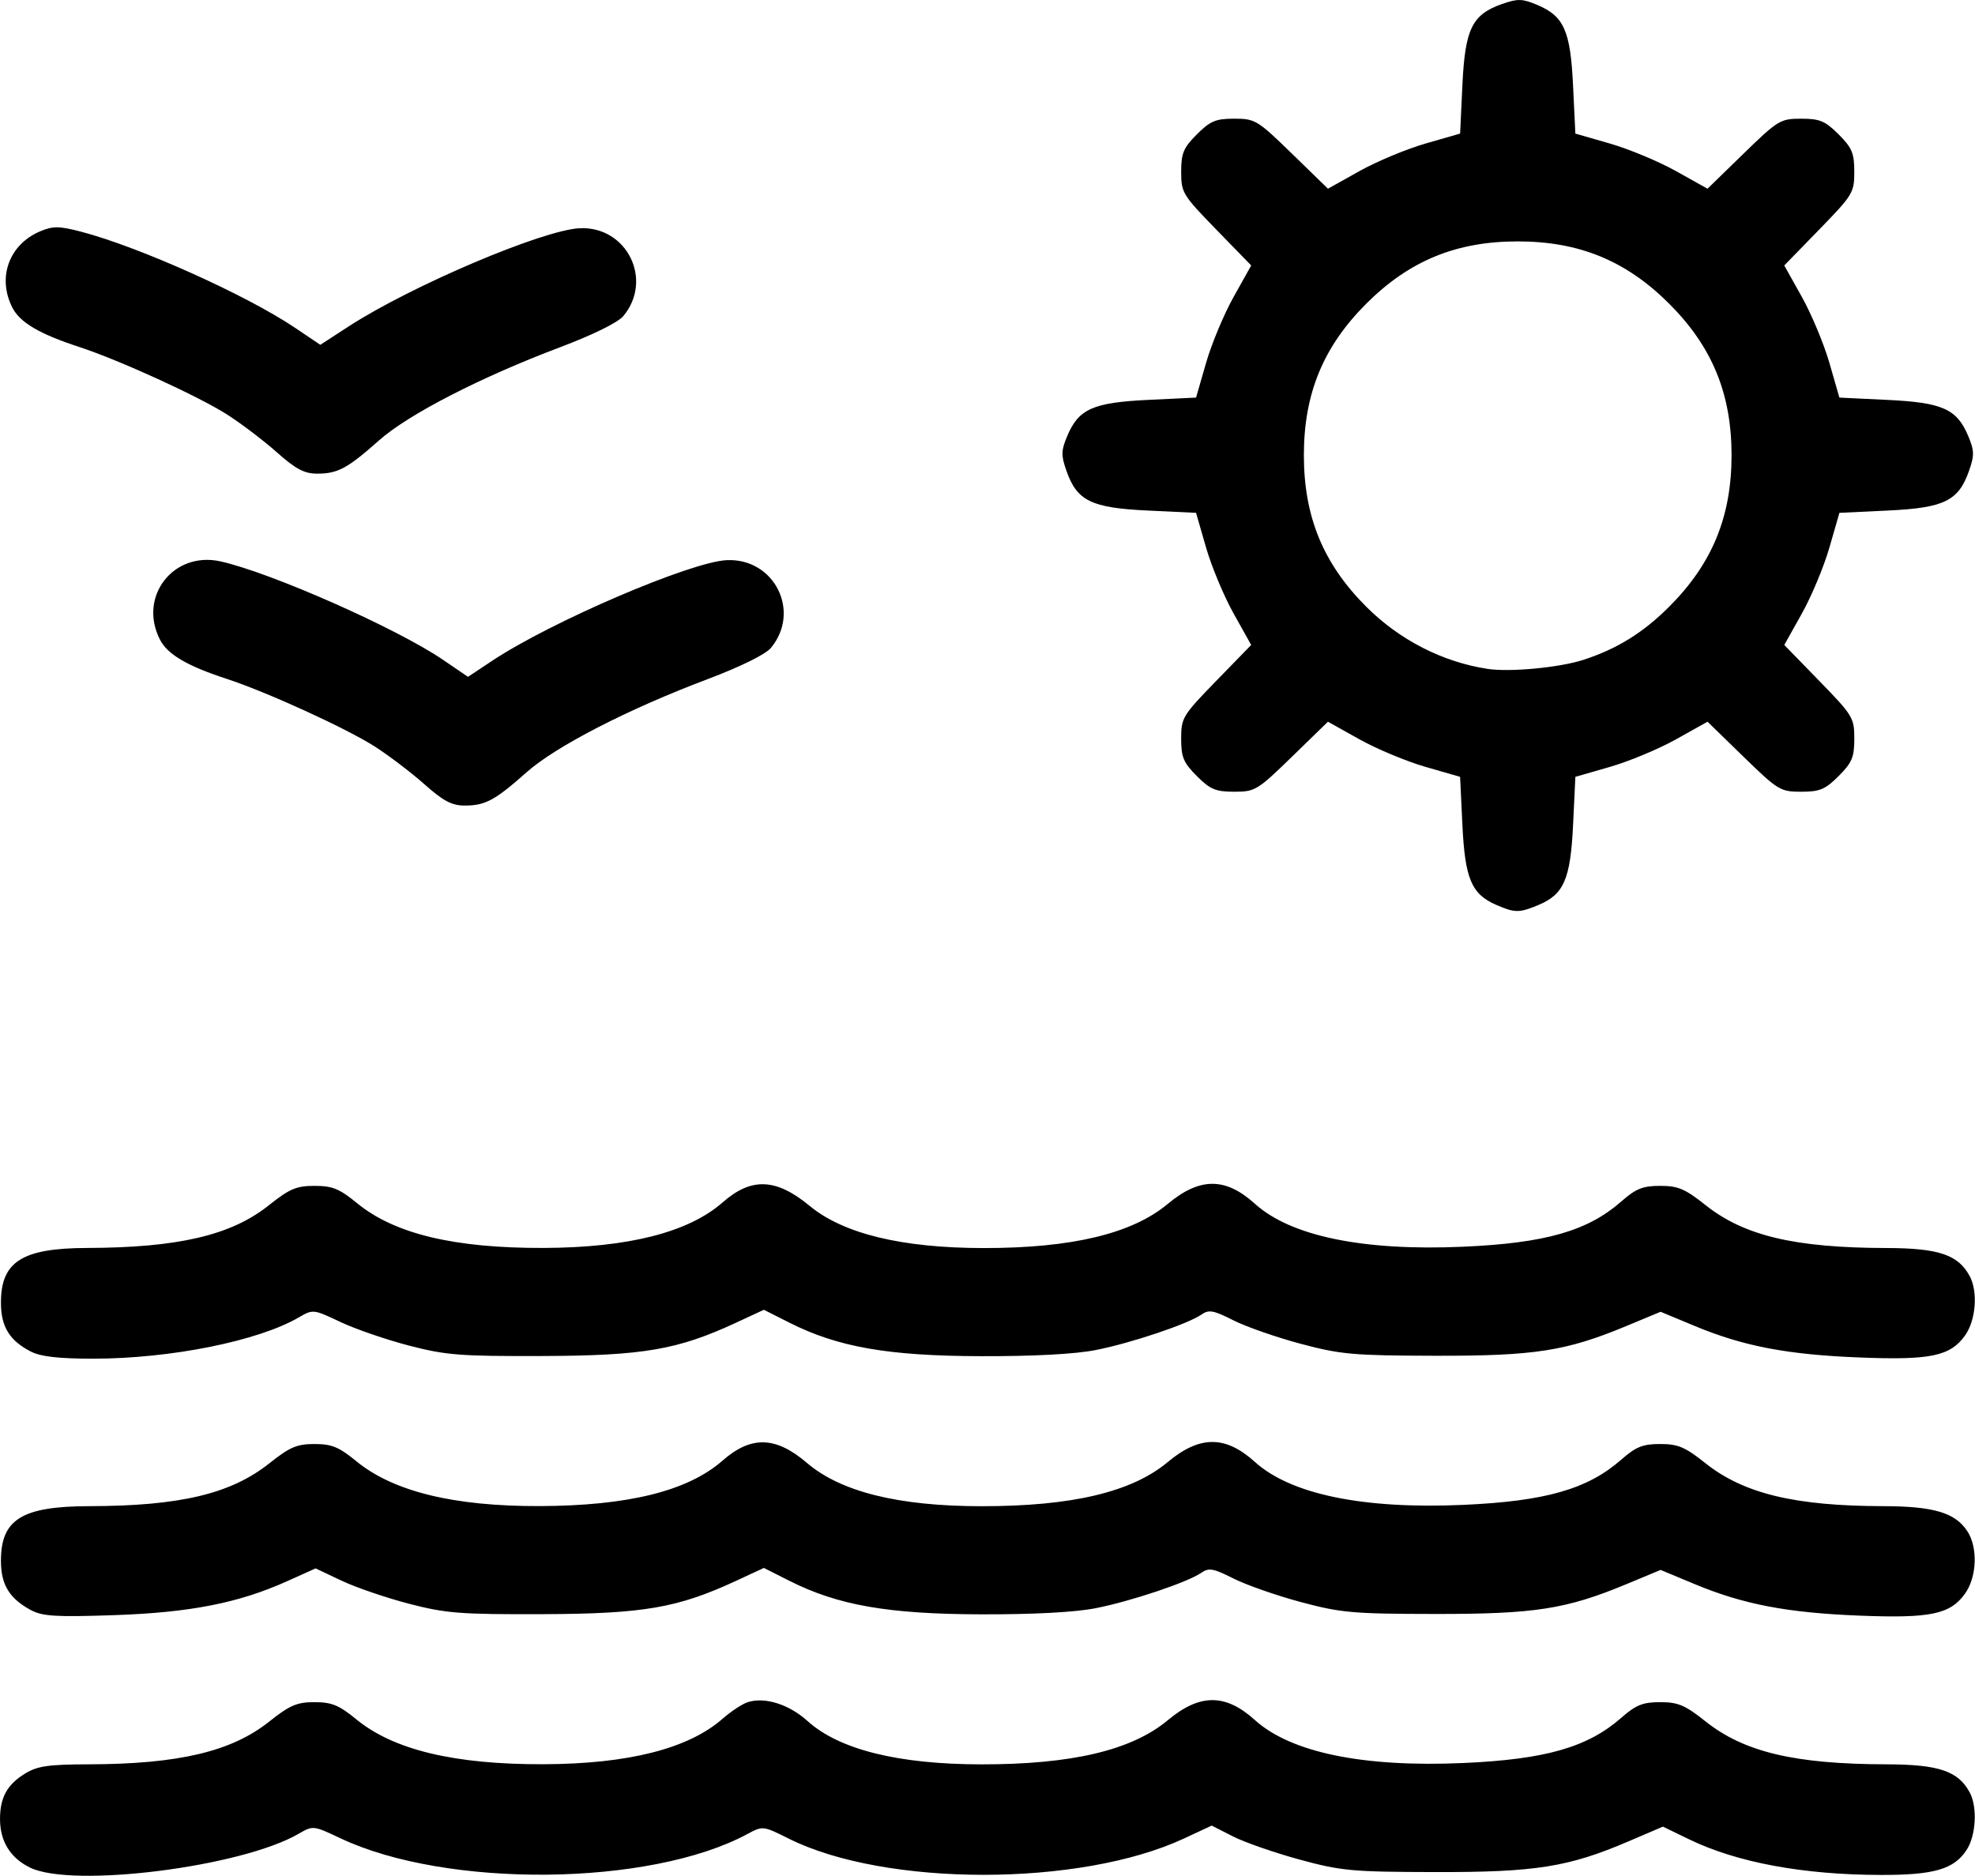 <svg version="1.1" xmlns="http://www.w3.org/2000/svg" width="1078" height="1024" viewBox="0 0 1078 1024">
	<path d="M16.319 1019.484c-10.536-5.196-16.138-14.092-16.302-25.887-0.142-12.15 3.745-19.367 13.823-25.514 6.577-4.008 12.776-4.9 34.441-4.948 49.118-0.107 78.083-6.95 98.609-23.286 11.281-8.979 15.159-10.646 24.767-10.646 9.441 0 13.366 1.618 22.925 9.451 20.3 16.634 53.532 24.59 102.055 24.434 46.282-0.15 79.168-8.503 97.766-24.834 4.601-4.041 10.806-8.122 13.786-9.067 9.335-2.963 22.52 1.22 32.626 10.35 17.206 15.545 49.497 23.587 94.854 23.62 49.396 0.040 82.099-7.705 101.689-24.070 17.498-14.619 31.503-14.654 47.592-0.121 19.614 17.72 59.047 25.864 113.616 23.463 44.972-1.978 68.014-8.573 86.42-24.735 7.978-7.004 11.695-8.493 21.207-8.493 9.746 0 13.574 1.624 24.694 10.476 21.084 16.783 48.724 23.344 98.824 23.456 28.512 0.064 39.158 3.669 45.427 15.384 4.28 7.998 3.417 23.521-1.748 31.399-6.884 10.505-17.722 13.659-46.748 13.603-42.504-0.080-78.586-6.785-104.704-19.45l-14.278-6.923-18.878 8.082c-32.725 14.010-50.649 16.846-105.691 16.728-45.157-0.1-51.042-0.642-73.768-6.829-13.583-3.698-29.928-9.383-36.323-12.632l-11.626-5.909-15.264 7.103c-56.624 26.35-162.861 26.36-215.575 0.016-14.083-7.037-14.166-7.046-22.671-2.473-53.168 28.59-164.118 29.703-222.148 2.228-14.655-6.939-14.887-6.964-22.648-2.447-31.293 18.209-123.697 29.835-146.756 18.464zM16.818 878.926c-11.629-6.277-16.239-13.783-16.301-26.541-0.142-22.964 11.312-30.107 48.261-30.178 49.545-0.093 77.298-6.714 98.315-23.447 11.066-8.809 14.973-10.476 24.552-10.476 9.431 0 13.366 1.618 22.866 9.403 20.184 16.539 53.184 24.621 99.962 24.481 48.435-0.143 81.025-8.244 99.914-24.834 15.561-13.664 29.039-13.3 46.027 1.24 18.469 15.81 49.944 23.63 95.236 23.664 49.396 0.037 82.099-7.705 101.689-24.070 17.498-14.619 31.503-14.654 47.592-0.121 19.614 17.72 59.047 25.864 113.616 23.464 44.972-1.978 68.014-8.573 86.42-24.735 7.978-7.004 11.695-8.493 21.207-8.493 9.746 0 13.574 1.624 24.694 10.476 20.838 16.588 48.815 23.349 97.018 23.447 27.571 0.056 39.301 3.552 45.945 13.691 5.814 8.87 5.222 24.926-1.241 34.010-8.093 11.365-18.842 13.607-57.793 12.057-39.295-1.564-63.251-6.147-89.722-17.168l-18.687-7.78-18.687 7.78c-32.789 13.65-50.045 16.332-104.617 16.264-44.674-0.056-51.233-0.642-73.202-6.537-13.272-3.562-29.813-9.356-36.758-12.875-10.836-5.491-13.305-5.929-17.392-3.089-7.438 5.169-38.192 15.494-57.61 19.342-11.28 2.235-33.907 3.443-62.912 3.359-50.577-0.15-77.927-4.949-104.434-18.337l-13.841-6.991-15.098 7.010c-31.934 14.825-50.514 18.030-105.691 18.229-44.996 0.164-52.729-0.442-72.978-5.707-12.456-3.239-29.007-8.902-36.78-12.585l-14.131-6.696-15.578 7.014c-26.453 11.91-53.005 17.11-94.567 18.52-31.703 1.076-38.957 0.628-45.297-2.794zM16.818 737.811c-11.541-5.939-16.238-13.532-16.301-26.351-0.142-22.691 11.409-30.094 47.003-30.206 49.778-0.157 78.633-6.913 99.087-23.2 11.444-9.112 15.159-10.695 25.096-10.695 9.777 0 13.548 1.544 23.316 9.548 20.341 16.667 53.013 24.493 101.609 24.336 46.282-0.15 79.168-8.503 97.766-24.834 15.742-13.821 29.19-13.282 47.573 1.909 18.414 15.216 50.387 22.96 94.949 22.994 48.103 0.037 81.017-7.851 100.432-24.070 17.498-14.619 31.503-14.654 47.592-0.121 19.614 17.72 59.047 25.864 113.616 23.463 44.972-1.978 68.014-8.573 86.42-24.735 7.978-7.004 11.695-8.493 21.207-8.493 9.746 0 13.574 1.624 24.694 10.476 21.084 16.783 48.724 23.344 98.824 23.456 28.512 0.064 39.158 3.669 45.427 15.384 4.565 8.532 3.353 24.047-2.532 32.308-8.093 11.365-18.842 13.607-57.793 12.057-39.295-1.564-63.251-6.147-89.722-17.168l-18.687-7.78-18.687 7.78c-32.916 13.703-50.038 16.359-104.617 16.234-44.455-0.1-51.341-0.718-73.202-6.548-13.272-3.539-29.813-9.314-36.758-12.834-10.836-5.49-13.305-5.929-17.392-3.089-7.438 5.169-38.192 15.494-57.61 19.342-11.279 2.235-33.907 3.443-62.912 3.359-50.577-0.15-77.927-4.949-104.434-18.337l-13.841-6.991-15.098 7.010c-31.933 14.825-50.514 18.030-105.691 18.229-44.996 0.164-52.729-0.442-72.978-5.707-12.456-3.239-29.311-9.048-37.455-12.908-14.657-6.949-14.886-6.974-22.648-2.457-22.207 12.922-70.114 22.534-112.271 22.525-18.874-0.005-28.58-1.115-33.973-3.891zM816.642 493.957c-13.483-5.865-17.021-14.249-18.434-43.686l-1.256-26.201-18.88-5.436c-10.384-2.99-26.613-9.761-36.064-15.046l-17.184-9.61-19.639 19.111c-18.83 18.325-20.127 19.111-31.503 19.111-10.138 0-13.111-1.245-20.421-8.556s-8.557-10.283-8.557-20.421c0-11.377 0.785-12.673 19.111-31.503l19.112-19.638-9.61-17.184c-5.286-9.451-12.056-25.68-15.046-36.064l-5.436-18.88-26.533-1.258c-30.666-1.455-38.44-5.257-44.196-21.618-3.003-8.531-2.946-11.066 0.428-19.079 6.192-14.753 14.036-18.255 44.109-19.698l26.201-1.258 5.436-18.88c2.989-10.384 9.76-26.613 15.046-36.065l9.61-17.184-19.112-19.638c-18.324-18.83-19.111-20.127-19.111-31.503 0-10.138 1.248-13.11 8.557-20.421s10.283-8.556 20.421-8.556c11.376 0 12.673 0.786 31.503 19.111l19.639 19.111 17.184-9.61c9.451-5.285 25.68-12.056 36.064-15.046l18.88-5.436 1.255-26.533c1.455-30.665 5.257-38.439 21.617-44.196 8.531-3.002 11.066-2.946 19.080 0.421 14.752 6.195 18.254 14.037 19.698 44.109l1.256 26.202 18.881 5.436c10.384 2.99 26.613 9.761 36.064 15.046l17.184 9.61 19.638-19.111c18.83-18.325 20.126-19.111 31.503-19.111 10.138 0 13.111 1.245 20.421 8.556s8.556 10.283 8.556 20.421c0 11.377-0.785 12.673-19.111 31.503l-19.112 19.638 9.61 17.184c5.286 9.451 12.056 25.68 15.046 36.065l5.436 18.88 26.201 1.258c30.072 1.444 37.914 4.946 44.109 19.698 3.367 8.013 3.424 10.548 0.428 19.079-5.757 16.361-13.531 20.163-44.196 21.618l-26.533 1.258-5.436 18.88c-2.989 10.384-9.761 26.613-15.046 36.064l-9.61 17.184 19.112 19.638c18.324 18.83 19.111 20.127 19.111 31.503 0 10.138-1.248 13.11-8.557 20.421s-10.283 8.556-20.421 8.556c-11.377 0-12.673-0.786-31.503-19.111l-19.639-19.111-17.184 9.61c-9.451 5.286-25.68 12.056-36.064 15.046l-18.881 5.436-1.255 26.201c-1.427 29.748-4.979 37.94-18.988 43.793-10.382 4.338-12.779 4.327-22.973-0.107zM864.376 360.17c18.339-5.989 32.51-14.783 46.714-28.986 23.462-23.462 34.031-49.14 34.031-82.688 0-33.544-10.568-59.222-34.031-82.688-23.463-23.462-49.141-34.031-82.688-34.031-33.544 0-59.221 10.568-82.688 34.031-23.462 23.462-34.031 49.14-34.031 82.688 0 33.544 10.568 59.221 34.031 82.688 18.186 18.186 41.736 30.248 66.327 33.972 12.203 1.848 39.314-0.735 52.328-4.985zM231.662 428.123c-7.201-6.396-19.412-15.677-27.136-20.626-15.416-9.877-58.964-29.776-80.73-36.89-21.609-7.063-32.283-13.317-36.437-21.348-12.152-23.499 7.26-48.59 33.1-42.785 27.692 6.222 96.127 36.516 121.374 53.73l13.605 9.275 13.132-8.719c32.25-21.413 108.508-54.125 128.177-54.98 25.958-1.13 40.574 28.066 24.001 47.945-2.932 3.515-16.616 10.26-34.518 17.013-43.466 16.394-82.879 36.679-98.864 50.886-17.19 15.275-22.496 18.128-33.724 18.128-7.005 0-11.666-2.467-21.982-11.628zM151.138 246.938c-7.2-6.396-19.412-15.677-27.136-20.626-15.416-9.877-58.964-29.776-80.73-36.89-21.609-7.063-32.283-13.317-36.437-21.348-8.528-16.491-1.905-34.7 15.217-41.856 6.884-2.876 10.268-2.842 22.038 0.221 31.804 8.284 90.501 34.658 117.181 52.648l13.563 9.147 15.376-9.985c34.222-22.224 106.153-52.793 126.283-53.669 25.697-1.118 40.208 28.198 23.736 47.957-2.932 3.516-16.616 10.26-34.518 17.013-43.466 16.394-82.879 36.679-98.864 50.886-17.19 15.275-22.496 18.127-33.723 18.127-7.005 0-11.667-2.467-21.982-11.628z"></path>
</svg>
